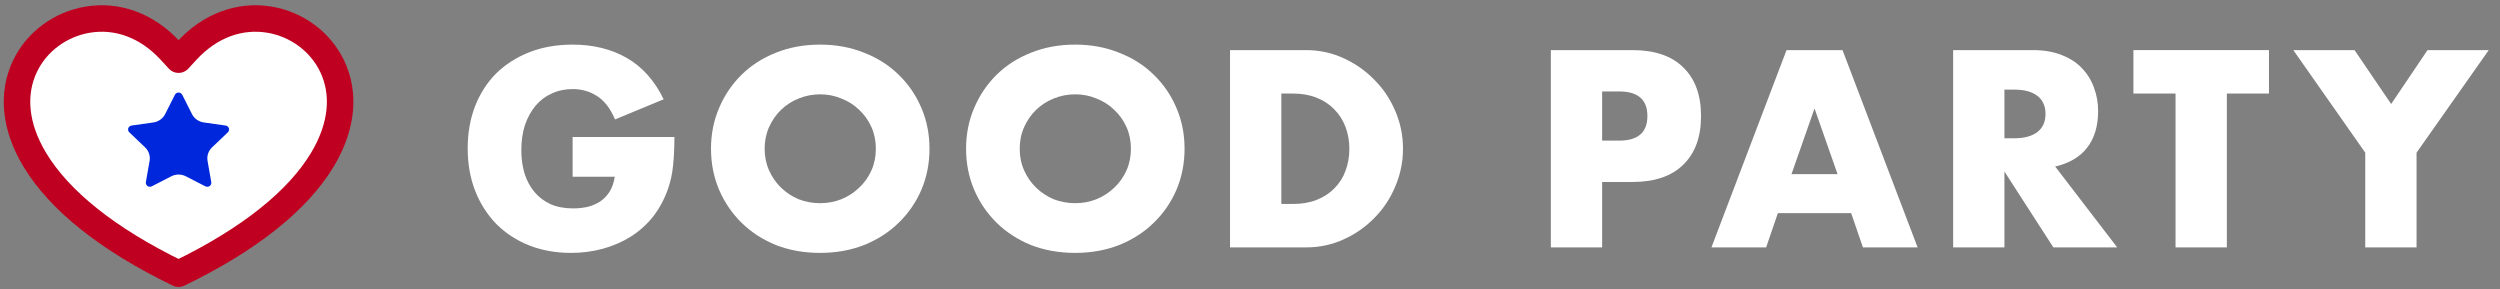 <svg width="147" height="17" viewBox="0 0 147 17" fill="none" xmlns="http://www.w3.org/2000/svg">
  <rect x="0" y="0" width="147" height="17" fill="#808080" stroke="none"/>
  <path d="M10.5 16.094C14.713 14.057 17.511 11.771 18.936 9.424C20.143 7.436 20.294 5.498 19.536 3.903C18.848 2.455 17.45 1.422 15.839 1.155C14.12 0.871 12.37 1.479 10.983 2.983L10.5 3.508L10.017 2.983C8.63 1.479 6.88 0.871 5.161 1.155C3.551 1.422 2.152 2.455 1.464 3.903C0.706 5.498 0.856 7.436 2.064 9.424C3.489 11.771 6.287 14.057 10.5 16.094Z" fill="white" stroke="#BF0020" stroke-width="1.558" stroke-linecap="round" stroke-linejoin="round"/>
  <path d="M10.071 10.367L8.925 10.956C8.808 11.016 8.663 10.972 8.602 10.858C8.577 10.812 8.569 10.76 8.577 10.709L8.796 9.461C8.848 9.169 8.749 8.872 8.531 8.665L7.604 7.781C7.509 7.691 7.507 7.542 7.6 7.45C7.636 7.413 7.685 7.389 7.737 7.382L9.018 7.2C9.318 7.157 9.578 6.973 9.712 6.707L10.285 5.572C10.344 5.456 10.488 5.408 10.606 5.466C10.653 5.488 10.692 5.526 10.715 5.572L11.288 6.707C11.422 6.973 11.682 7.157 11.982 7.2L13.264 7.382C13.395 7.4 13.486 7.519 13.466 7.647C13.459 7.698 13.434 7.745 13.397 7.781L12.469 8.665C12.252 8.872 12.153 9.169 12.204 9.461L12.423 10.709C12.445 10.837 12.358 10.958 12.227 10.98C12.175 10.988 12.122 10.98 12.075 10.956L10.929 10.367C10.661 10.229 10.34 10.229 10.071 10.367Z" fill="#0027DC"/>
  <path d="M33.67 8.054H39.655C39.655 8.669 39.629 9.228 39.578 9.731C39.527 10.234 39.424 10.7 39.27 11.131C39.055 11.736 38.762 12.275 38.393 12.747C38.024 13.208 37.588 13.598 37.085 13.916C36.593 14.224 36.049 14.46 35.455 14.624C34.86 14.788 34.234 14.87 33.577 14.87C32.675 14.87 31.849 14.721 31.1 14.424C30.362 14.126 29.726 13.711 29.192 13.178C28.659 12.634 28.244 11.988 27.946 11.239C27.649 10.48 27.5 9.644 27.5 8.731C27.5 7.828 27.644 7.003 27.931 6.254C28.228 5.495 28.644 4.849 29.177 4.315C29.721 3.782 30.372 3.366 31.131 3.069C31.89 2.772 32.736 2.623 33.67 2.623C34.88 2.623 35.942 2.884 36.855 3.407C37.767 3.931 38.491 4.741 39.024 5.838L36.162 7.023C35.895 6.387 35.547 5.931 35.116 5.654C34.695 5.377 34.213 5.238 33.67 5.238C33.218 5.238 32.808 5.326 32.439 5.5C32.07 5.664 31.752 5.905 31.485 6.223C31.229 6.531 31.023 6.905 30.869 7.346C30.726 7.787 30.654 8.28 30.654 8.823C30.654 9.316 30.716 9.772 30.839 10.193C30.972 10.613 31.167 10.977 31.423 11.285C31.68 11.593 31.998 11.834 32.377 12.008C32.757 12.172 33.198 12.254 33.7 12.254C33.998 12.254 34.285 12.224 34.562 12.162C34.839 12.09 35.085 11.982 35.301 11.839C35.526 11.685 35.711 11.49 35.855 11.254C35.998 11.018 36.096 10.731 36.147 10.393H33.67V8.054Z" fill="white"/>
  <path d="M44.961 8.746C44.961 9.208 45.048 9.634 45.223 10.023C45.397 10.413 45.633 10.752 45.93 11.039C46.228 11.326 46.572 11.552 46.961 11.716C47.361 11.87 47.782 11.947 48.223 11.947C48.664 11.947 49.079 11.87 49.469 11.716C49.869 11.552 50.218 11.326 50.515 11.039C50.823 10.752 51.064 10.413 51.239 10.023C51.413 9.634 51.5 9.208 51.5 8.746C51.5 8.285 51.413 7.859 51.239 7.469C51.064 7.08 50.823 6.741 50.515 6.454C50.218 6.167 49.869 5.946 49.469 5.792C49.079 5.628 48.664 5.546 48.223 5.546C47.782 5.546 47.361 5.628 46.961 5.792C46.572 5.946 46.228 6.167 45.93 6.454C45.633 6.741 45.397 7.08 45.223 7.469C45.048 7.859 44.961 8.285 44.961 8.746ZM41.807 8.746C41.807 7.885 41.966 7.085 42.284 6.346C42.602 5.597 43.043 4.946 43.607 4.392C44.171 3.838 44.843 3.407 45.623 3.1C46.413 2.782 47.279 2.623 48.223 2.623C49.156 2.623 50.018 2.782 50.808 3.1C51.597 3.407 52.275 3.838 52.839 4.392C53.413 4.946 53.859 5.597 54.177 6.346C54.495 7.085 54.654 7.885 54.654 8.746C54.654 9.608 54.495 10.413 54.177 11.162C53.859 11.9 53.413 12.547 52.839 13.101C52.275 13.654 51.597 14.09 50.808 14.408C50.018 14.716 49.156 14.87 48.223 14.87C47.279 14.87 46.413 14.716 45.623 14.408C44.843 14.09 44.171 13.654 43.607 13.101C43.043 12.547 42.602 11.9 42.284 11.162C41.966 10.413 41.807 9.608 41.807 8.746Z" fill="white"/>
  <path d="M59.959 8.746C59.959 9.208 60.047 9.634 60.221 10.023C60.395 10.413 60.631 10.752 60.929 11.039C61.226 11.326 61.57 11.552 61.959 11.716C62.359 11.87 62.78 11.947 63.221 11.947C63.662 11.947 64.078 11.87 64.467 11.716C64.867 11.552 65.216 11.326 65.513 11.039C65.821 10.752 66.062 10.413 66.237 10.023C66.411 9.634 66.498 9.208 66.498 8.746C66.498 8.285 66.411 7.859 66.237 7.469C66.062 7.08 65.821 6.741 65.513 6.454C65.216 6.167 64.867 5.946 64.467 5.792C64.078 5.628 63.662 5.546 63.221 5.546C62.78 5.546 62.359 5.628 61.959 5.792C61.57 5.946 61.226 6.167 60.929 6.454C60.631 6.741 60.395 7.08 60.221 7.469C60.047 7.859 59.959 8.285 59.959 8.746ZM56.805 8.746C56.805 7.885 56.964 7.085 57.282 6.346C57.6 5.597 58.041 4.946 58.605 4.392C59.169 3.838 59.841 3.407 60.621 3.1C61.411 2.782 62.277 2.623 63.221 2.623C64.154 2.623 65.016 2.782 65.806 3.1C66.596 3.407 67.273 3.838 67.837 4.392C68.411 4.946 68.857 5.597 69.175 6.346C69.493 7.085 69.652 7.885 69.652 8.746C69.652 9.608 69.493 10.413 69.175 11.162C68.857 11.9 68.411 12.547 67.837 13.101C67.273 13.654 66.596 14.09 65.806 14.408C65.016 14.716 64.154 14.87 63.221 14.87C62.277 14.87 61.411 14.716 60.621 14.408C59.841 14.09 59.169 13.654 58.605 13.101C58.041 12.547 57.6 11.9 57.282 11.162C56.964 10.413 56.805 9.608 56.805 8.746Z" fill="white"/>
  <path d="M75.342 11.993H76.034C76.558 11.993 77.024 11.911 77.435 11.747C77.845 11.582 78.189 11.357 78.465 11.07C78.753 10.782 78.968 10.444 79.112 10.054C79.266 9.654 79.342 9.218 79.342 8.746C79.342 8.285 79.266 7.854 79.112 7.454C78.958 7.054 78.737 6.71 78.45 6.423C78.173 6.136 77.829 5.91 77.419 5.746C77.009 5.582 76.547 5.5 76.034 5.5H75.342V11.993ZM72.326 2.946H76.788C77.578 2.946 78.317 3.105 79.004 3.423C79.701 3.741 80.307 4.167 80.819 4.7C81.343 5.223 81.753 5.838 82.05 6.546C82.348 7.244 82.496 7.977 82.496 8.746C82.496 9.505 82.348 10.239 82.05 10.947C81.763 11.644 81.358 12.259 80.835 12.793C80.322 13.326 79.717 13.752 79.019 14.07C78.332 14.388 77.588 14.547 76.788 14.547H72.326V2.946Z" fill="white"/>
  <path d="M94.205 8.269H95.205C96.313 8.269 96.867 7.787 96.867 6.823C96.867 5.859 96.313 5.377 95.205 5.377H94.205V8.269ZM94.205 14.547H91.189V2.946H95.99C97.292 2.946 98.287 3.284 98.974 3.961C99.672 4.638 100.021 5.592 100.021 6.823C100.021 8.054 99.672 9.008 98.974 9.685C98.287 10.362 97.292 10.7 95.99 10.7H94.205V14.547Z" fill="white"/>
  <path d="M108.048 10.239L106.694 6.377L105.34 10.239H108.048ZM108.848 12.531H104.54L103.848 14.547H100.632L105.048 2.946H108.34L112.756 14.547H109.54L108.848 12.531Z" fill="white"/>
  <path d="M117.86 8.131H118.43C119.025 8.131 119.481 8.008 119.799 7.762C120.117 7.515 120.276 7.162 120.276 6.7C120.276 6.238 120.117 5.885 119.799 5.638C119.481 5.392 119.025 5.269 118.43 5.269H117.86V8.131ZM124.492 14.547H120.738L117.86 10.085V14.547H114.845V2.946H119.537C120.184 2.946 120.748 3.043 121.23 3.238C121.712 3.423 122.107 3.679 122.415 4.008C122.733 4.336 122.969 4.715 123.122 5.146C123.286 5.577 123.369 6.038 123.369 6.531C123.369 7.413 123.153 8.131 122.722 8.685C122.302 9.228 121.676 9.598 120.845 9.793L124.492 14.547Z" fill="white"/>
  <path d="M130.938 5.5V14.547H127.922V5.5H125.445V2.946H133.415V5.5H130.938Z" fill="white"/>
  <path d="M139.077 8.977L134.846 2.946H138.446L140.6 6.115L142.739 2.946H146.339L142.093 8.977V14.547H139.077V8.977Z" fill="white"/>
</svg>

